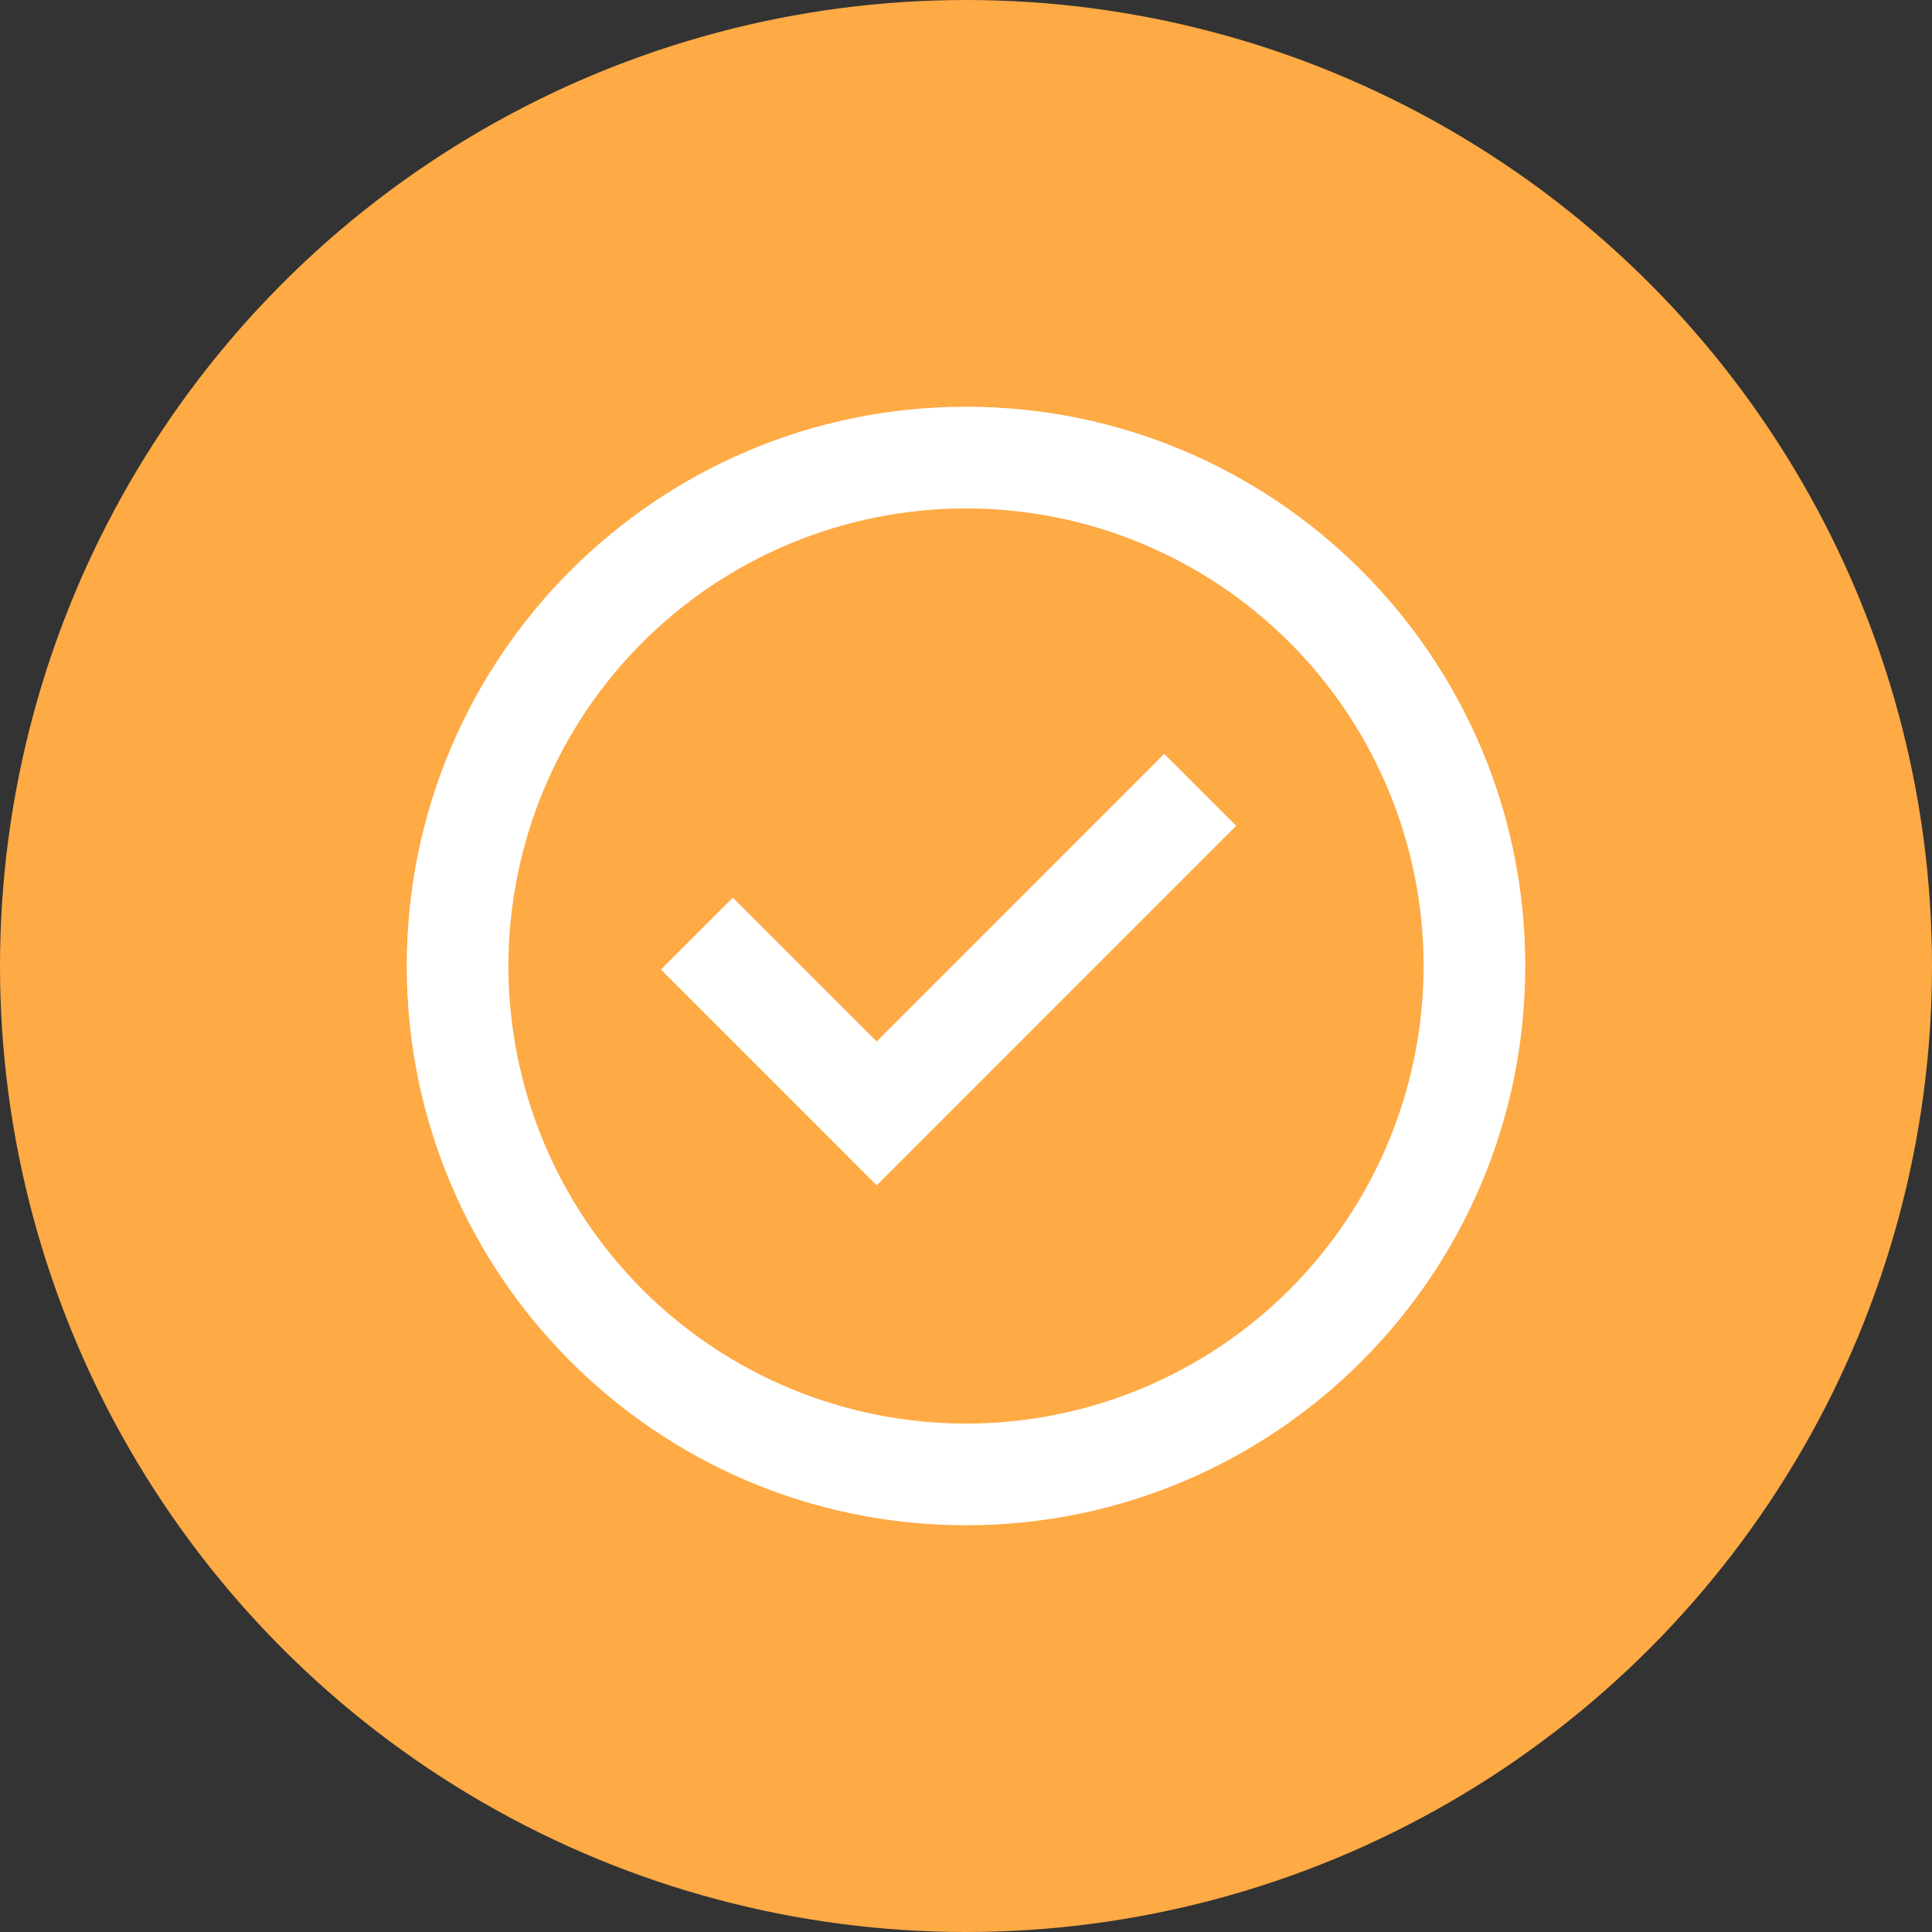 <svg width="38" height="38" viewBox="0 0 38 38" fill="none" xmlns="http://www.w3.org/2000/svg">
<rect x="0" y="0" width="38" height="38" fill="#333333" stroke="none"/>
<circle cx="19" cy="19" r="19" fill="#FEAA45"/>
<path d="M17.243 23.314L13 19.07L14.414 17.656L17.243 20.484L22.899 14.827L24.314 16.242L17.243 23.314Z" fill="white"/>
<path fill-rule="evenodd" clip-rule="evenodd" d="M8 19C8 12.925 12.925 8 19 8C25.075 8 30 12.925 30 19C30 25.075 25.075 30 19 30C12.925 30 8 25.075 8 19ZM19 28C17.818 28 16.648 27.767 15.556 27.315C14.464 26.863 13.472 26.2 12.636 25.364C11.8 24.528 11.137 23.536 10.685 22.444C10.233 21.352 10 20.182 10 19C10 17.818 10.233 16.648 10.685 15.556C11.137 14.464 11.8 13.472 12.636 12.636C13.472 11.8 14.464 11.137 15.556 10.685C16.648 10.233 17.818 10 19 10C21.387 10 23.676 10.948 25.364 12.636C27.052 14.324 28 16.613 28 19C28 21.387 27.052 23.676 25.364 25.364C23.676 27.052 21.387 28 19 28Z" fill="white"/>
</svg>

